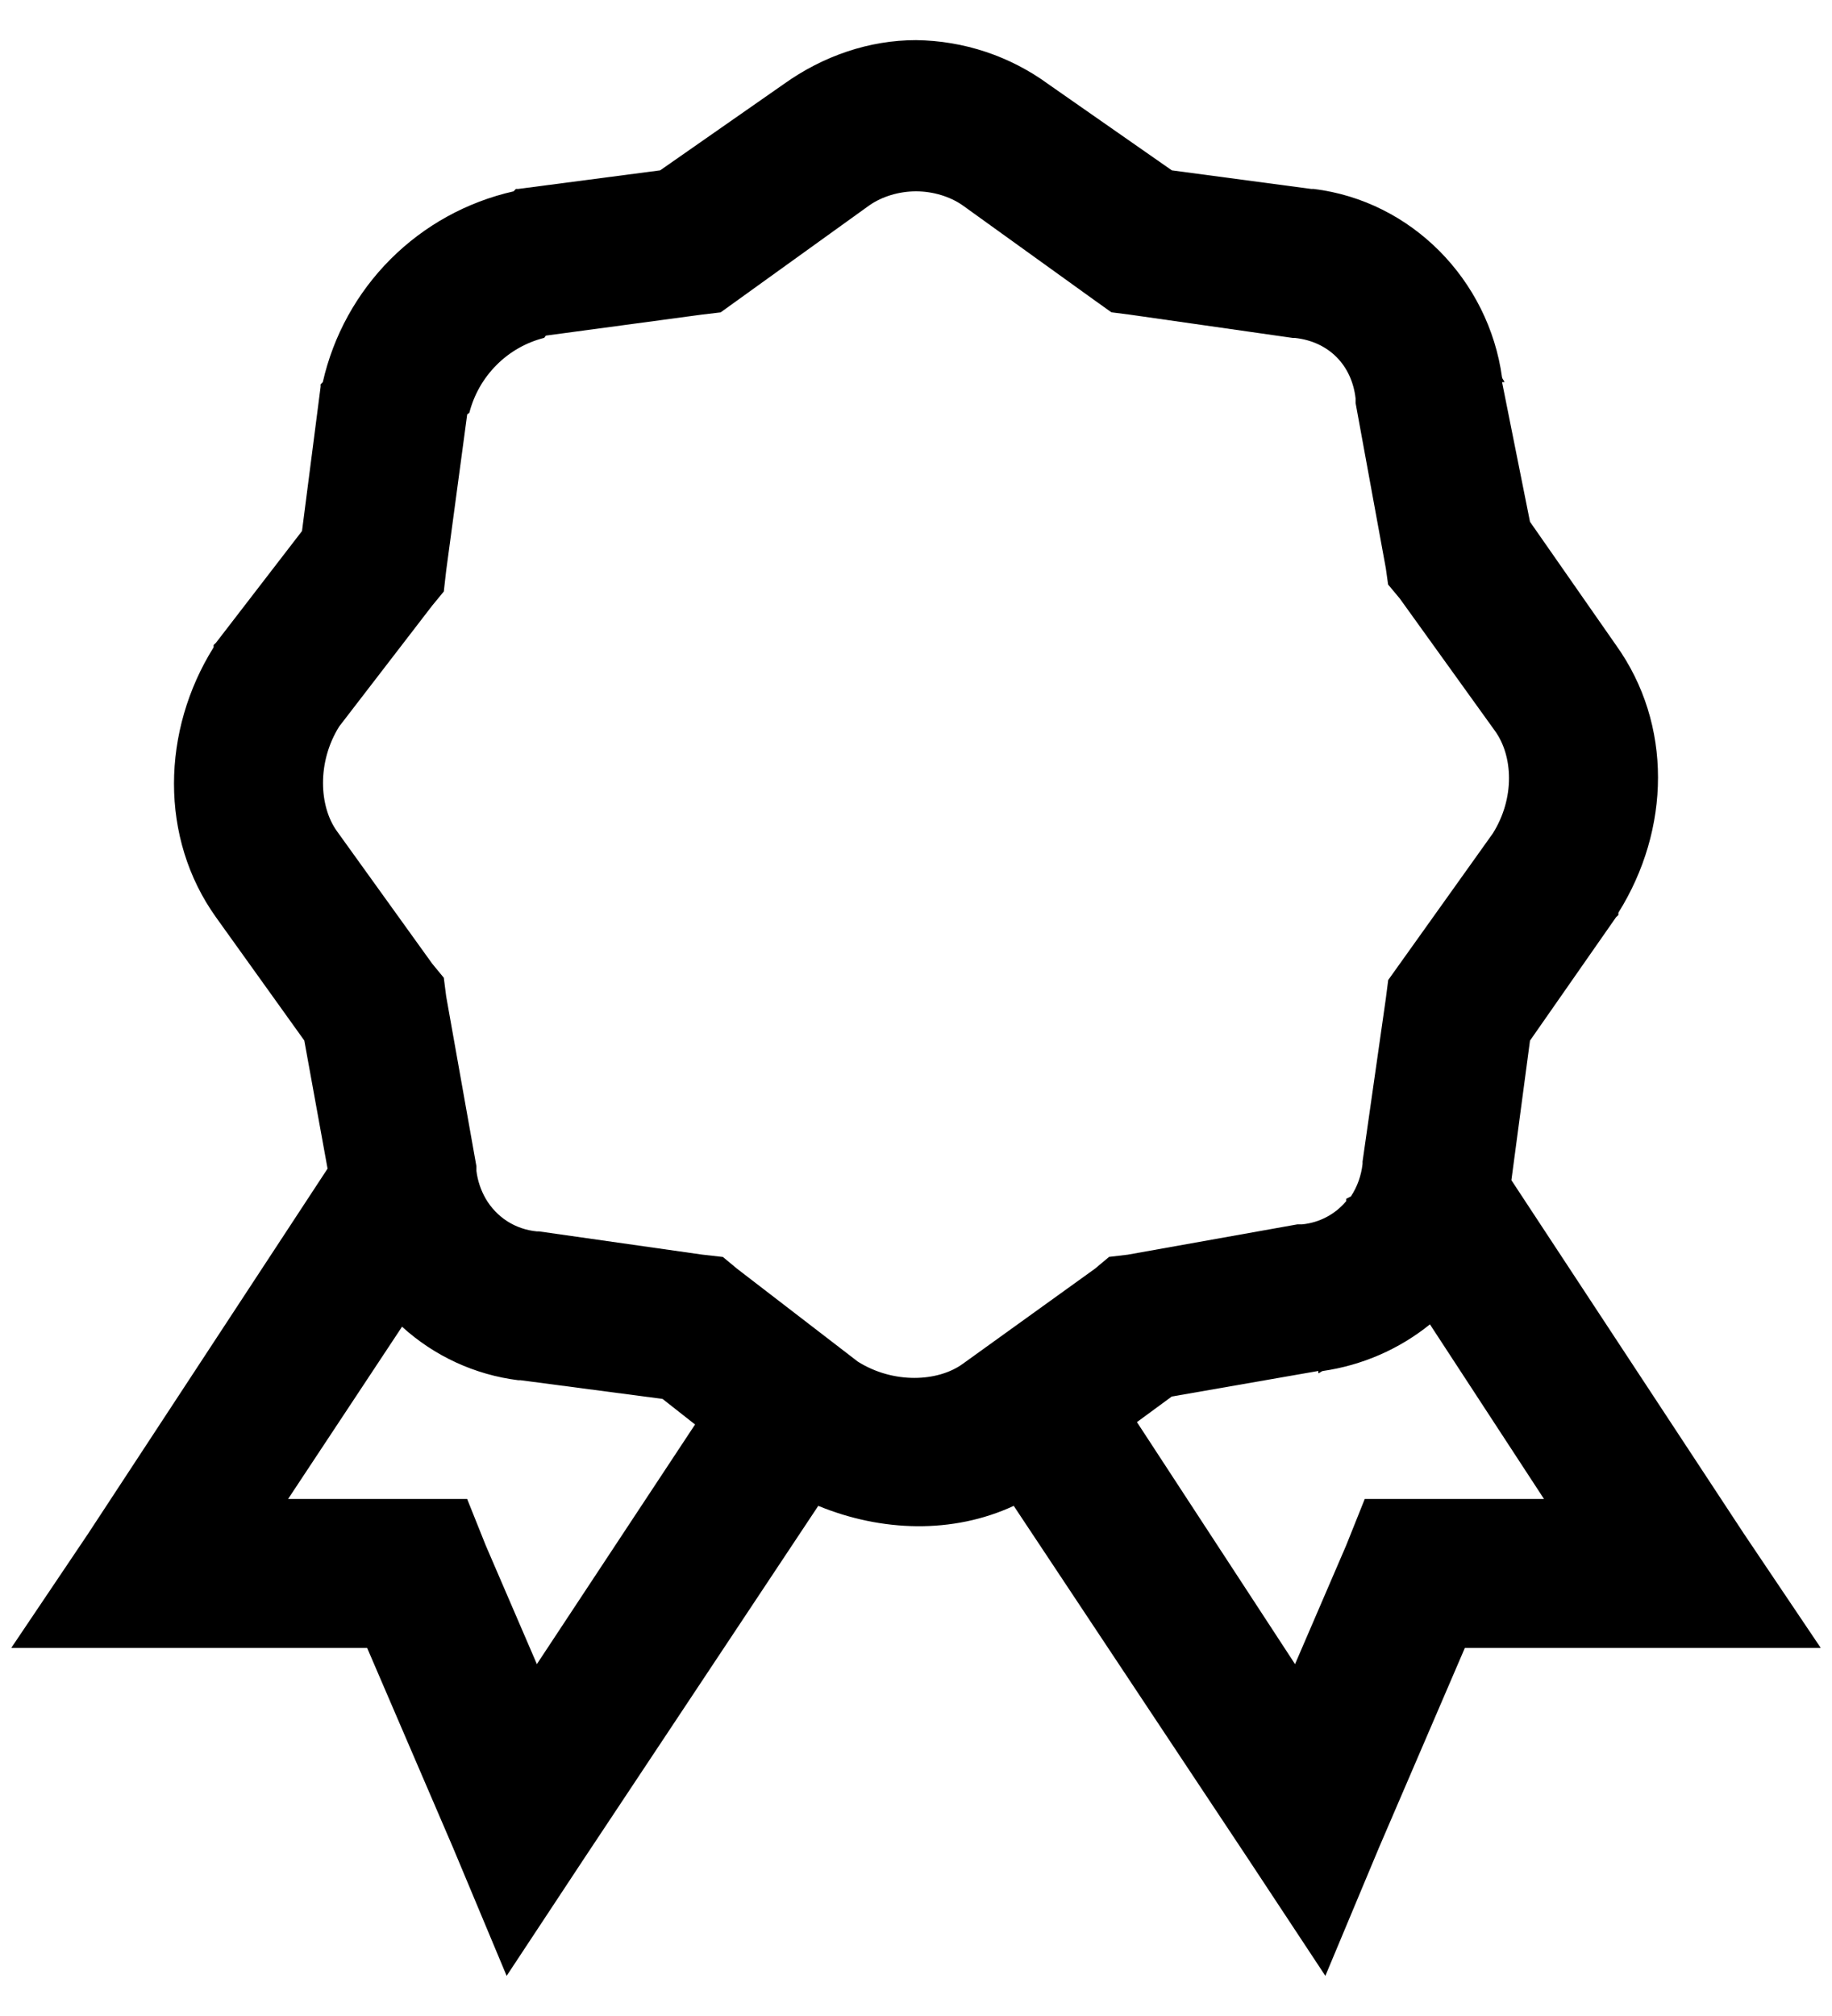 <svg
	width="20"
	height="22"
	viewBox="0 0 20 22"
	fill="none"
	xmlns="http://www.w3.org/2000/svg"
>
	<path
		d="M10 0.438C9.492 0.438 8.988 0.608 8.553 0.92L7.207 1.859L5.657 2.062H5.632L5.607 2.088C5.098 2.203 4.633 2.459 4.264 2.828C3.896 3.196 3.639 3.662 3.524 4.17L3.5 4.195V4.221L3.297 5.795L2.358 7.014L2.332 7.039V7.064C1.764 7.972 1.738 9.143 2.358 10.01L3.322 11.355L3.576 12.753L0.961 16.738L0.123 17.983H4.008L4.947 20.166L5.531 21.562L6.369 20.293L8.933 16.433C9.622 16.716 10.4 16.742 11.067 16.433L13.631 20.293L14.469 21.562L15.053 20.166L15.992 17.983H19.877L19.039 16.738L16.5 12.879L16.703 11.356L17.642 10.01L17.668 9.985V9.96C18.236 9.052 18.262 7.906 17.642 7.04L16.703 5.694L16.398 4.17H16.424C16.42 4.151 16.402 4.138 16.398 4.119C16.252 3.056 15.411 2.193 14.342 2.062H14.316L12.793 1.859L11.447 0.92C11.027 0.612 10.521 0.444 10 0.438ZM10 2.088C10.187 2.088 10.371 2.145 10.508 2.24L11.955 3.281L12.133 3.408L12.336 3.434L14.114 3.688H14.138C14.504 3.728 14.757 3.982 14.799 4.348V4.398L15.129 6.201L15.154 6.379L15.281 6.531L16.322 7.978C16.516 8.248 16.541 8.706 16.297 9.095L15.155 10.695L15.129 10.898L14.875 12.676V12.701C14.861 12.828 14.818 12.95 14.748 13.056L14.697 13.082V13.107C14.576 13.252 14.403 13.343 14.215 13.361H14.164L12.311 13.692L12.108 13.716L11.955 13.844L10.508 14.885C10.238 15.079 9.755 15.104 9.365 14.859L8.045 13.844L7.892 13.717L7.664 13.691L5.886 13.438H5.862C5.747 13.427 5.636 13.39 5.539 13.328C5.442 13.266 5.361 13.181 5.303 13.082C5.249 12.988 5.214 12.884 5.201 12.777V12.727L4.871 10.873L4.845 10.67L4.719 10.517L3.678 9.07C3.484 8.801 3.459 8.318 3.703 7.928L4.719 6.608L4.845 6.455L4.871 6.227L5.1 4.525C5.103 4.513 5.122 4.513 5.125 4.5C5.176 4.304 5.278 4.126 5.421 3.983C5.563 3.84 5.742 3.738 5.937 3.688C5.95 3.684 5.95 3.666 5.963 3.662L7.664 3.433L7.867 3.409L8.045 3.281L9.492 2.24C9.629 2.145 9.813 2.088 10 2.088ZM15.611 14.453L16.856 16.358H14.899L14.696 16.865L14.138 18.16L12.412 15.519L12.792 15.24L14.392 14.961V14.986C14.411 14.983 14.423 14.964 14.443 14.961C14.87 14.899 15.274 14.724 15.61 14.453H15.611ZM4.389 14.478C4.742 14.799 5.185 15.003 5.658 15.062H5.683L7.233 15.266L7.588 15.545L5.861 18.16L5.303 16.865L5.1 16.358H3.145L4.389 14.478Z"
		fill="currentColor"
	/>
</svg>